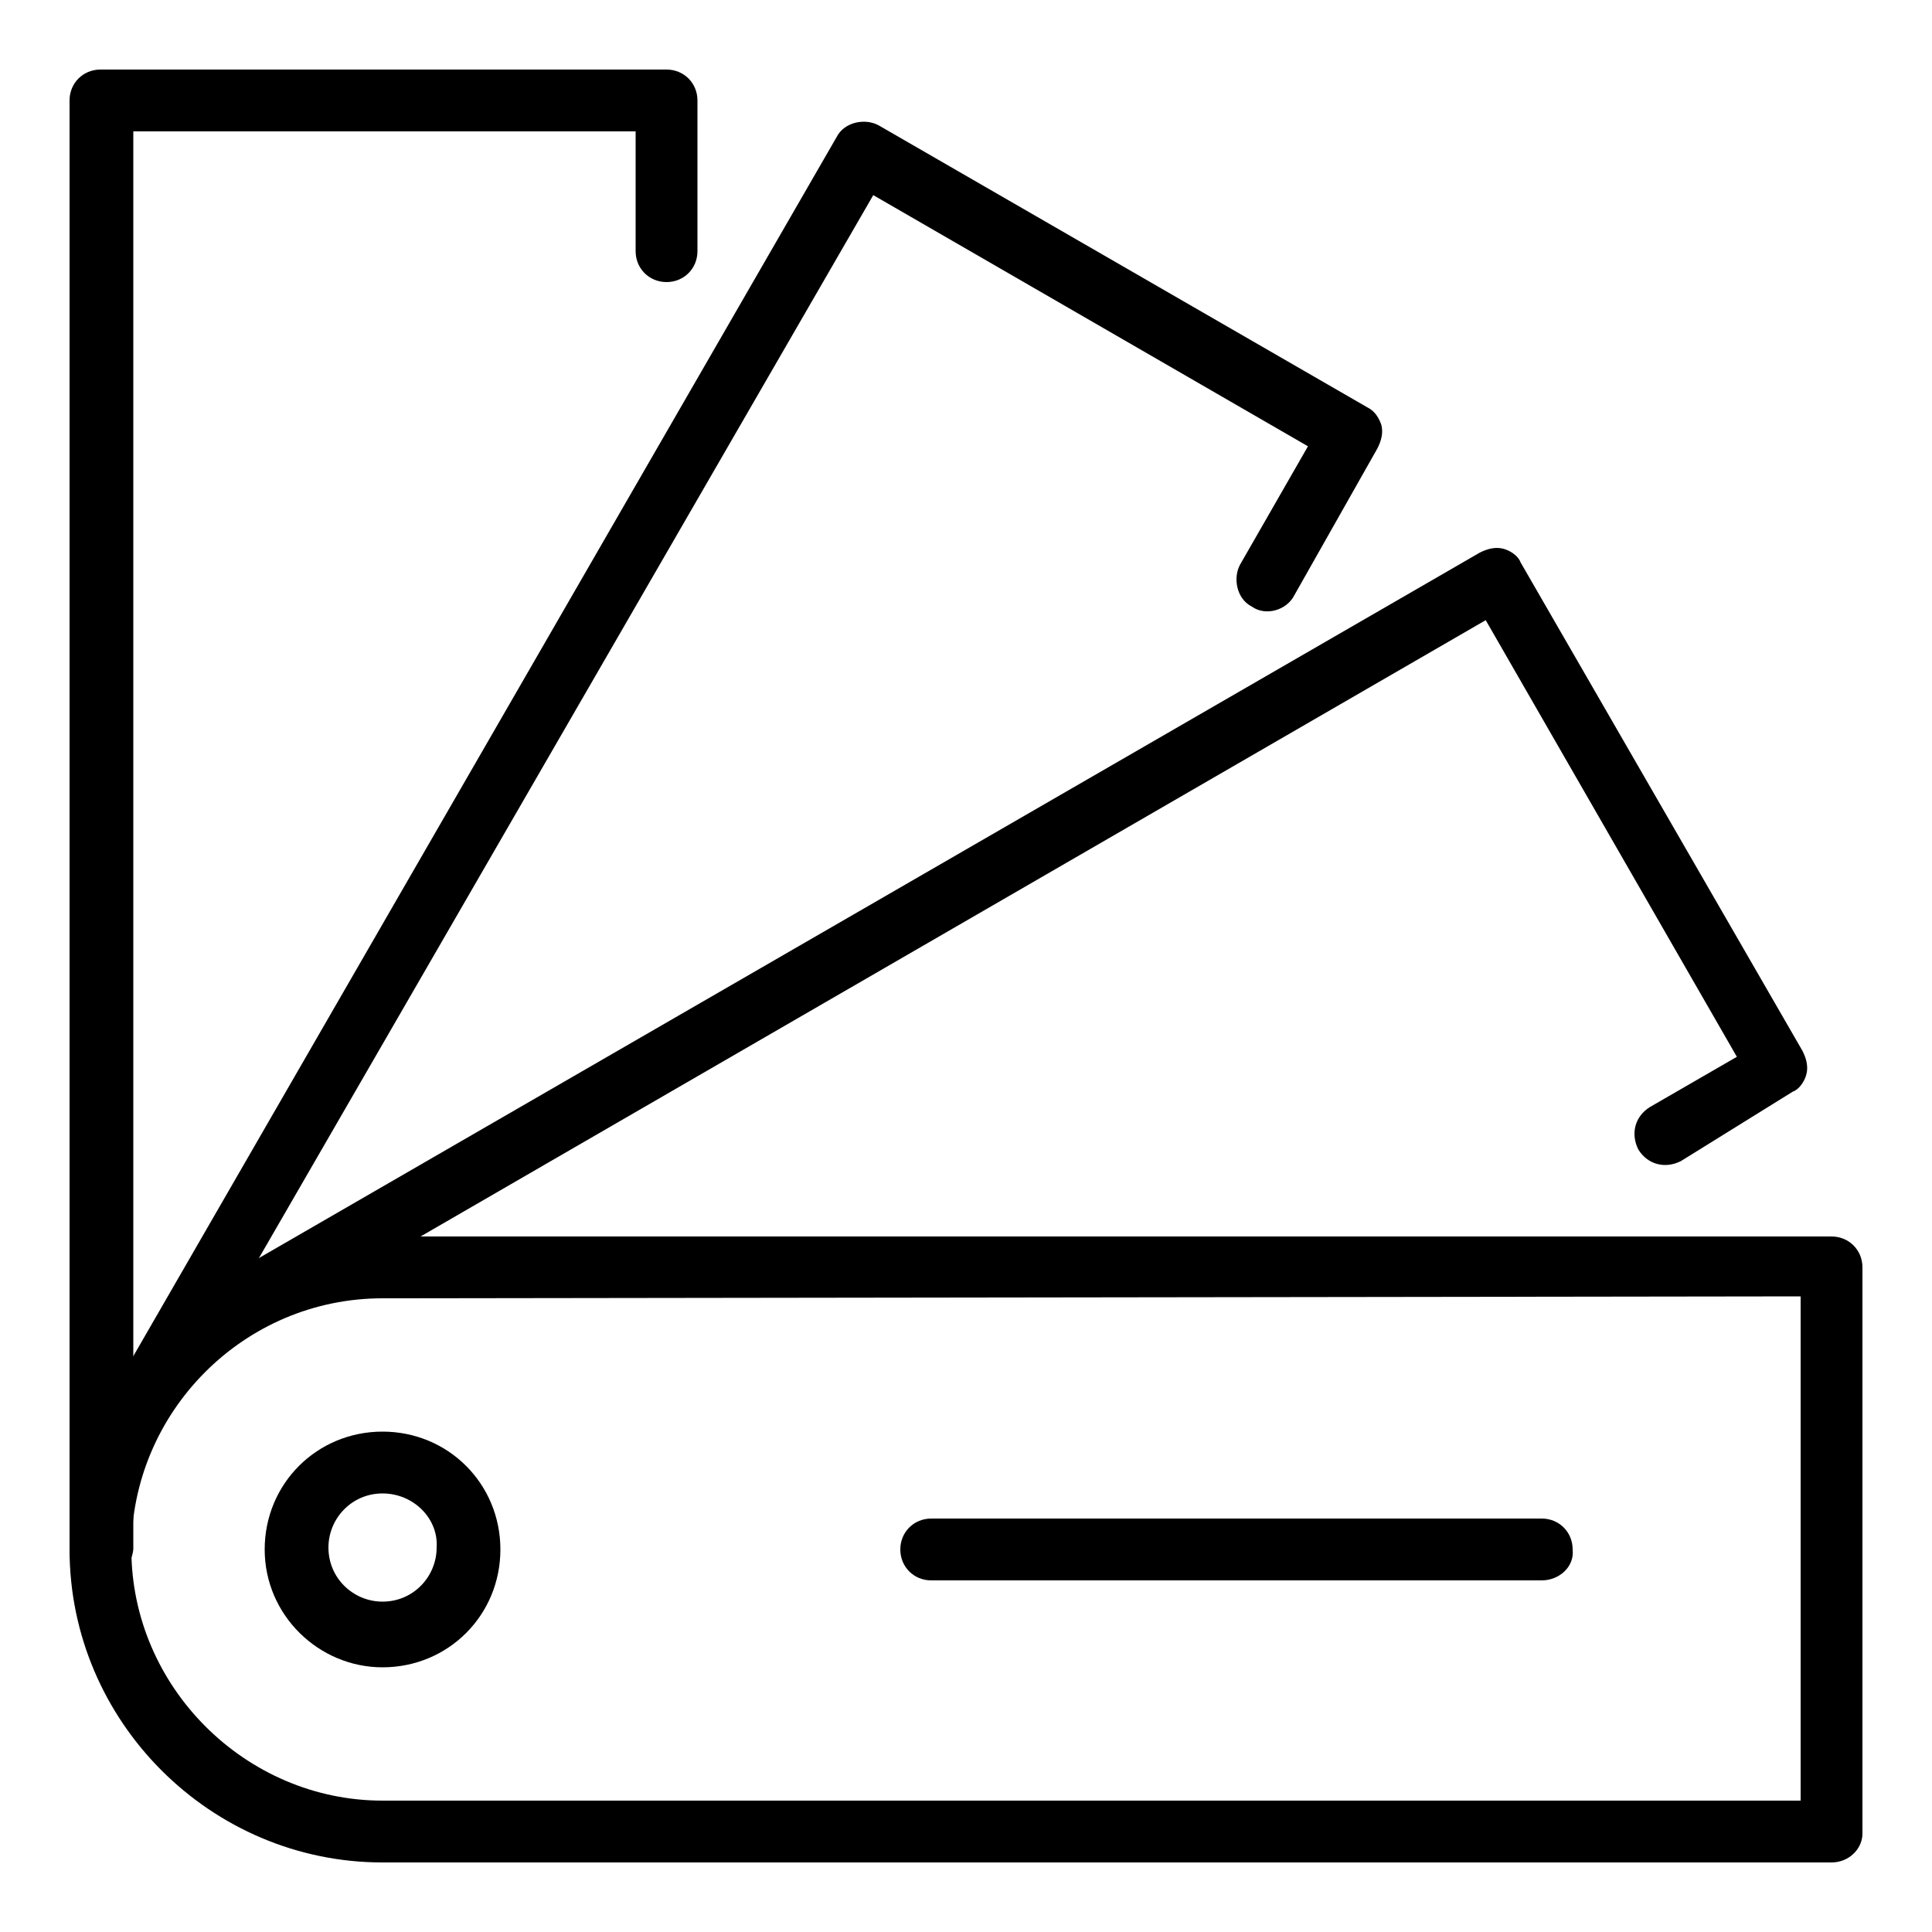 <svg xmlns="http://www.w3.org/2000/svg"
	xmlns:xlink="http://www.w3.org/1999/xlink" x="0px" y="0px" viewBox="0 0 100 100" style="enable-background:new 0 0 100 100;" xml:space="preserve">
	<style type="text/css">
	.h4-about-01{fill:currentColor;fill-opacity:1;}
	</style>
	<g>
		<path class="h4-about-01" d="M12.5,69.1c-0.6,0-1.1-0.3-1.4-0.8c-0.4-0.8-0.2-1.7,0.6-2.2l64.9-37.5c0.4-0.2,0.8-0.3,1.2-0.2
		c0.4,0.1,0.8,0.4,0.9,0.7l14.6,25.3c0.2,0.4,0.3,0.8,0.2,1.2c-0.1,0.4-0.4,0.8-0.7,0.9L87,60.1c-0.8,0.4-1.7,0.2-2.2-0.6
		c-0.4-0.8-0.2-1.7,0.6-2.2l4.5-2.6l-13-22.6L13.3,68.9C13.3,68.9,12.8,69.1,12.5,69.1z"/>
		<path class="h4-about-01" d="M7.2,74.5c0,0-0.6-0.1-0.8-0.2c-0.8-0.4-1.1-1.5-0.6-2.2l37.5-65c0.4-0.8,1.5-1,2.2-0.6l25.3,14.6
		c0.4,0.2,0.6,0.6,0.7,0.9c0.1,0.4,0,0.8-0.2,1.2L67,30.8c-0.4,0.8-1.5,1.1-2.2,0.6c-0.8-0.4-1-1.5-0.6-2.2l3.5-6.1l-22.5-13
		L8.5,73.6C8.3,74.1,7.7,74.4,7.2,74.5L7.2,74.5z"/>
		<path class="h4-about-01" d="M5.2,81.8c-0.9,0-1.6-0.7-1.6-1.6v-75c0-0.9,0.7-1.6,1.6-1.6h29.3c0.9,0,1.6,0.7,1.6,1.6V13
		c0,0.9-0.7,1.6-1.6,1.6c-0.9,0-1.6-0.7-1.6-1.6V6.8h-26v73.4C6.8,81.1,6.1,81.8,5.2,81.8z"/>
		<path class="h4-about-01" d="M19.8,86.3c-3.3,0-6.1-2.7-6.1-6.1s2.7-6.1,6.1-6.1s6.1,2.7,6.1,6.1S23.2,86.3,19.8,86.3z M19.8,77.3
		c-1.6,0-2.8,1.3-2.8,2.8c0,1.6,1.3,2.8,2.8,2.8c1.6,0,2.8-1.3,2.8-2.8C22.7,78.6,21.4,77.3,19.8,77.3z"/>
		<path class="h4-about-01" d="M79.8,81.8H48.2c-0.9,0-1.6-0.7-1.6-1.6c0-0.9,0.7-1.6,1.6-1.6h31.6c0.9,0,1.6,0.7,1.6,1.6
		C81.5,81.1,80.7,81.8,79.8,81.8z"/>
		<path class="h4-about-01" d="M94.8,96.4h-75c-8.9,0-16.2-7.3-16.2-16.2c0-8.9,7.3-16.2,16.2-16.2h75c0.9,0,1.6,0.7,1.6,1.6v29.3
		C96.4,95.7,95.7,96.4,94.8,96.4z M19.8,67.2c-7.2,0-13,5.9-13,13c0,7.1,5.9,13,13,13h73.4V67.1L19.8,67.2L19.8,67.2z"/>
	</g>
</svg>

